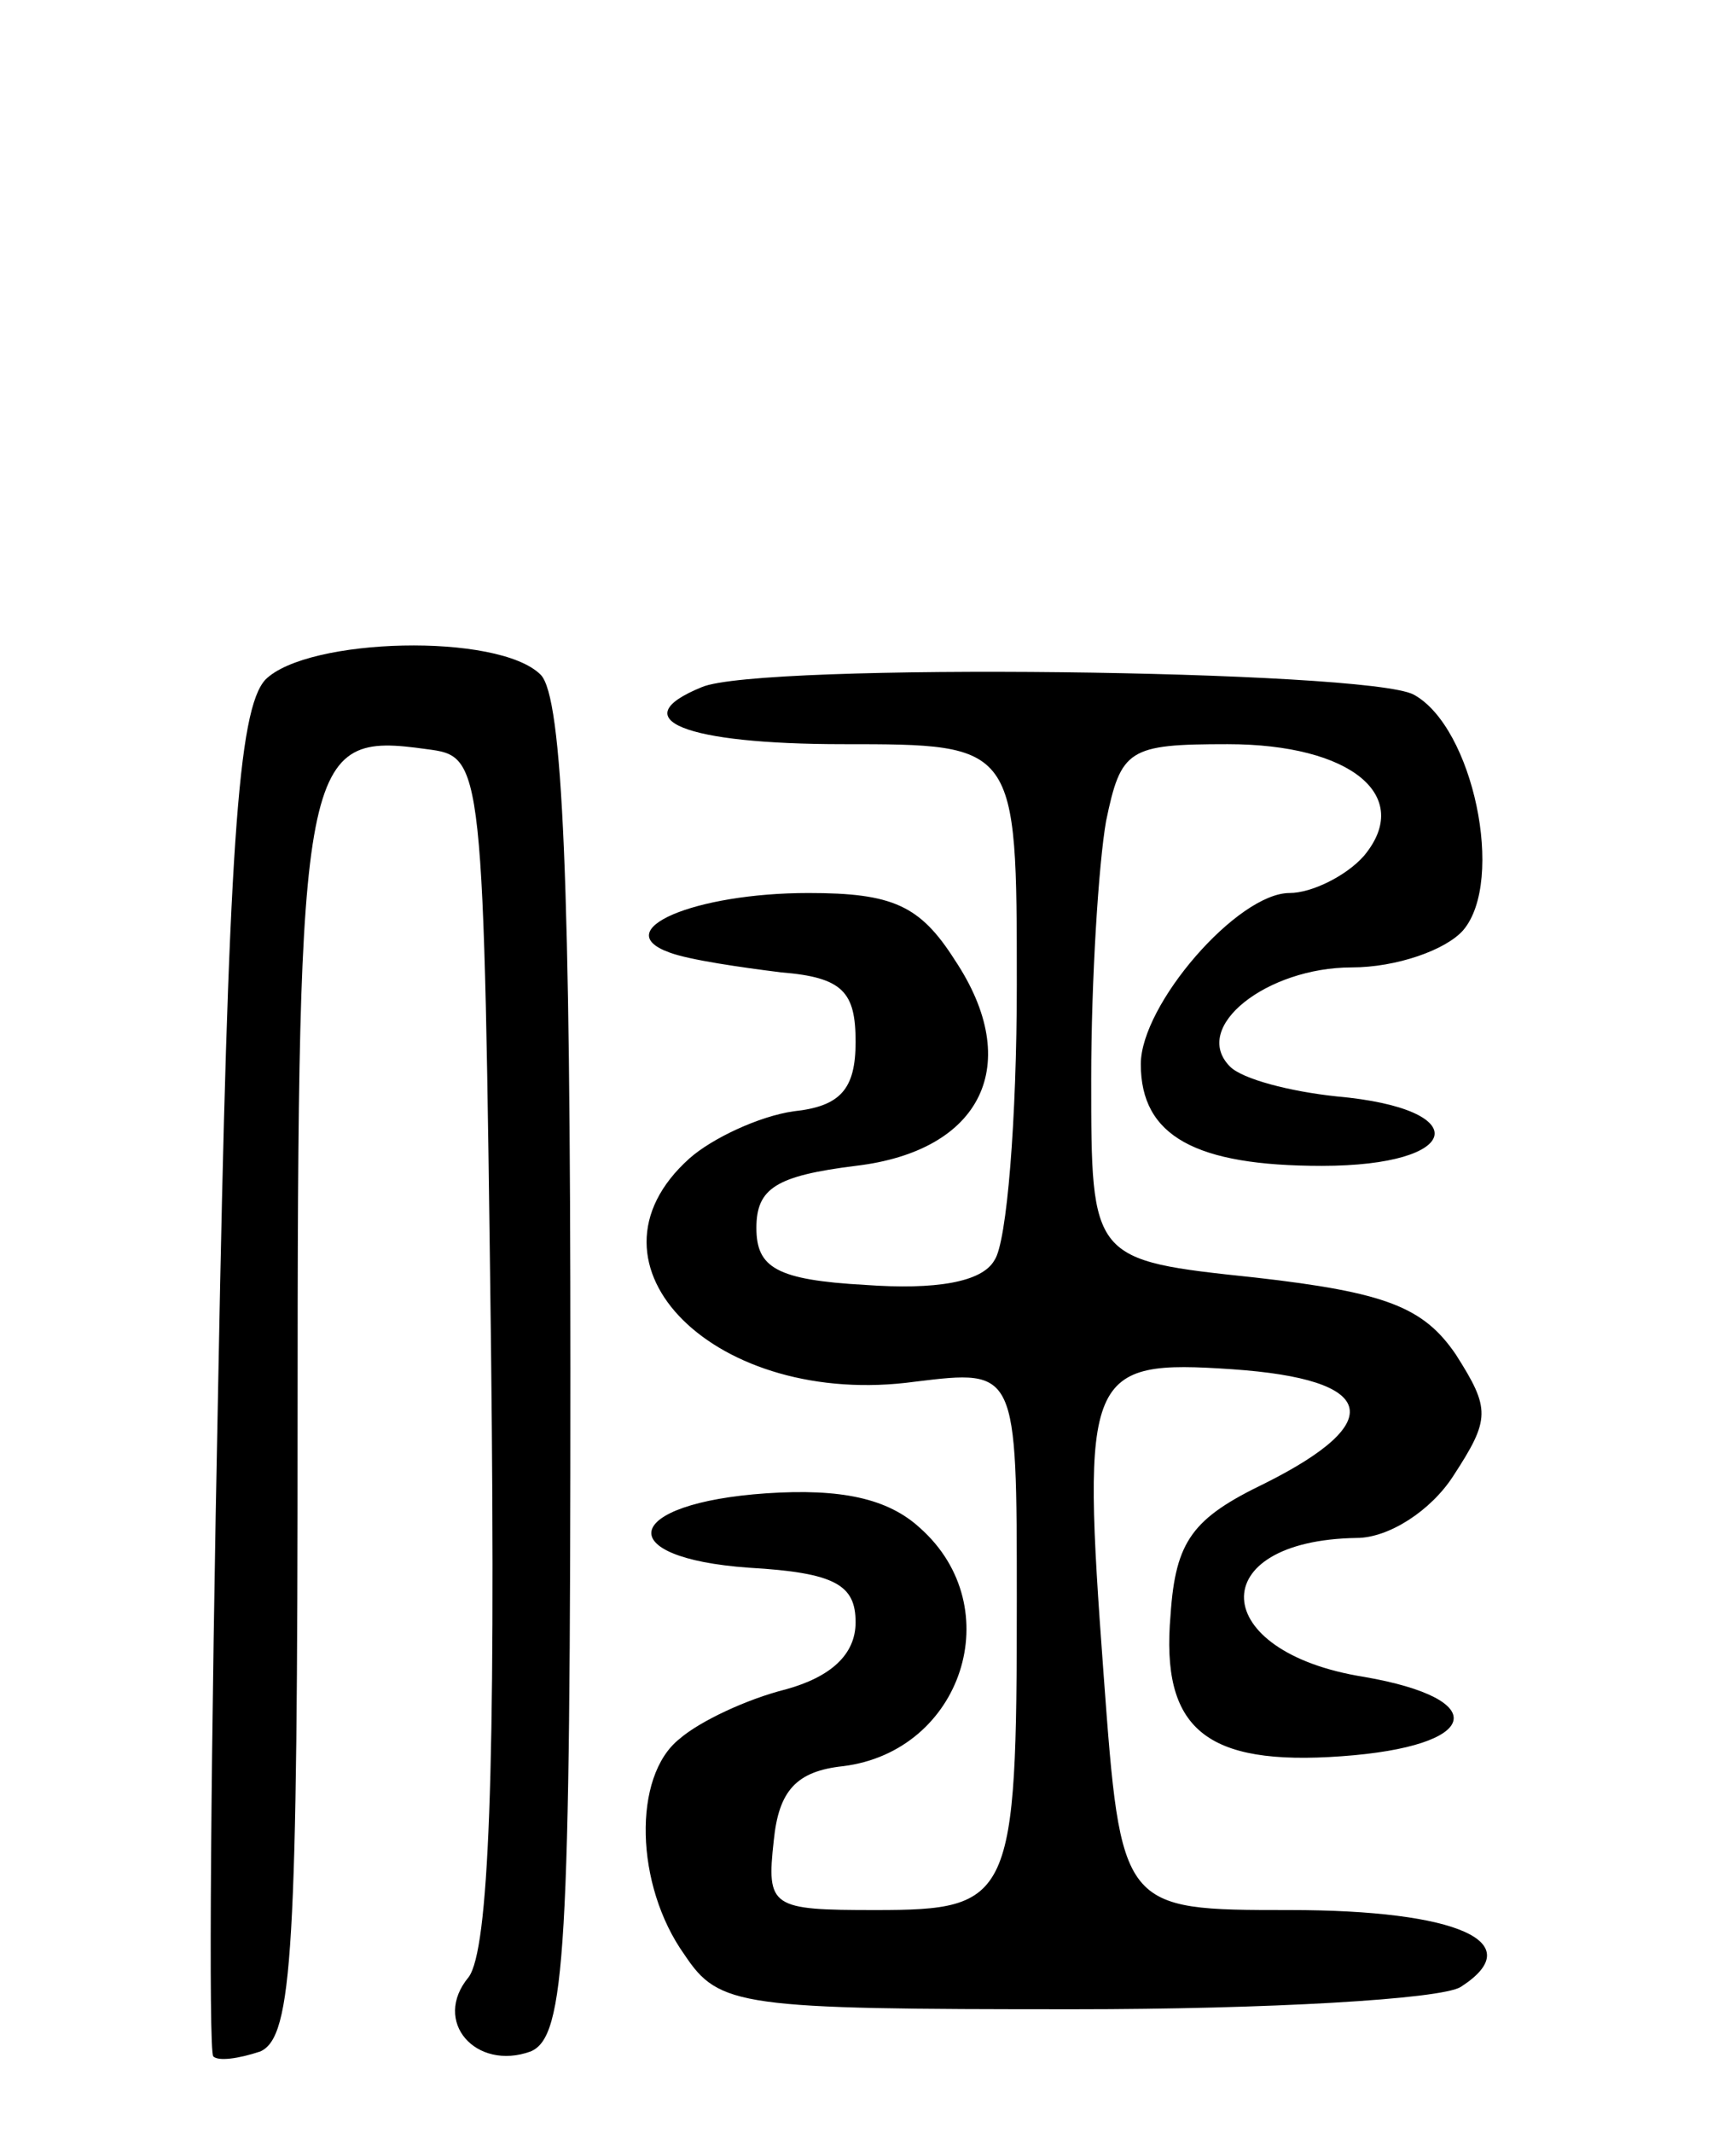 <svg version="1.0" xmlns="http://www.w3.org/2000/svg"
 width="70pt" height="86pt" viewBox="0 0 70 86"
 preserveAspectRatio="xMidYMid meet">
<g transform="translate(0,86) scale(0.1,-0.1)"
fill="#000000" stroke="none">
<path d="M107 586 c-11 -12 -15 -68 -19 -283 -3 -147 -4 -270 -2 -272 2 -2 10
-1 19 2 13 6 15 40 15 255 0 269 2 277 52 270 23 -3 23 -3 26 -242 2 -172 -1
-242 -9 -253 -15 -18 3 -38 25 -30 14 6 16 40 16 275 0 195 -3 271 -12 280
-17 17 -94 15 -111 -2z"/>
<path d="M283 583 c-32 -13 -7 -23 57 -23 70 0 70 0 70 -97 0 -54 -4 -104 -9
-111 -5 -9 -24 -12 -52 -10 -36 2 -44 7 -44 23 0 16 8 21 40 25 51 6 68 41 40
83 -14 22 -25 27 -59 27 -46 0 -81 -15 -56 -24 8 -3 29 -6 45 -8 25 -2 30 -8
30 -28 0 -19 -6 -26 -25 -28 -14 -2 -33 -11 -42 -19 -48 -43 11 -101 91 -90
41 5 41 5 41 -88 0 -121 -2 -125 -57 -125 -42 0 -44 1 -41 28 2 20 9 28 28 30
48 6 67 64 31 96 -13 12 -32 16 -62 14 -58 -4 -63 -26 -7 -30 35 -2 43 -7 43
-22 0 -13 -10 -22 -28 -27 -16 -4 -35 -13 -43 -20 -19 -15 -18 -59 2 -87 14
-21 22 -22 157 -22 78 0 148 4 156 9 28 18 -1 31 -69 31 -68 0 -68 0 -75 95
-9 122 -7 127 52 123 58 -4 63 -21 13 -46 -29 -14 -36 -23 -38 -53 -4 -46 14
-61 69 -57 56 4 61 23 9 32 -63 10 -65 55 -3 56 13 0 30 11 39 25 15 23 15 27
1 49 -13 19 -28 25 -81 31 -66 7 -66 7 -66 80 0 40 3 87 6 104 6 29 9 31 49
31 50 0 75 -21 55 -45 -7 -8 -21 -15 -30 -15 -21 0 -60 -45 -60 -69 0 -29 22
-41 73 -41 57 0 62 23 6 28 -19 2 -38 7 -43 12 -16 16 15 40 49 40 18 0 38 7
45 15 17 20 4 82 -20 95 -19 10 -264 13 -287 3z"/>
</g>
</svg>
